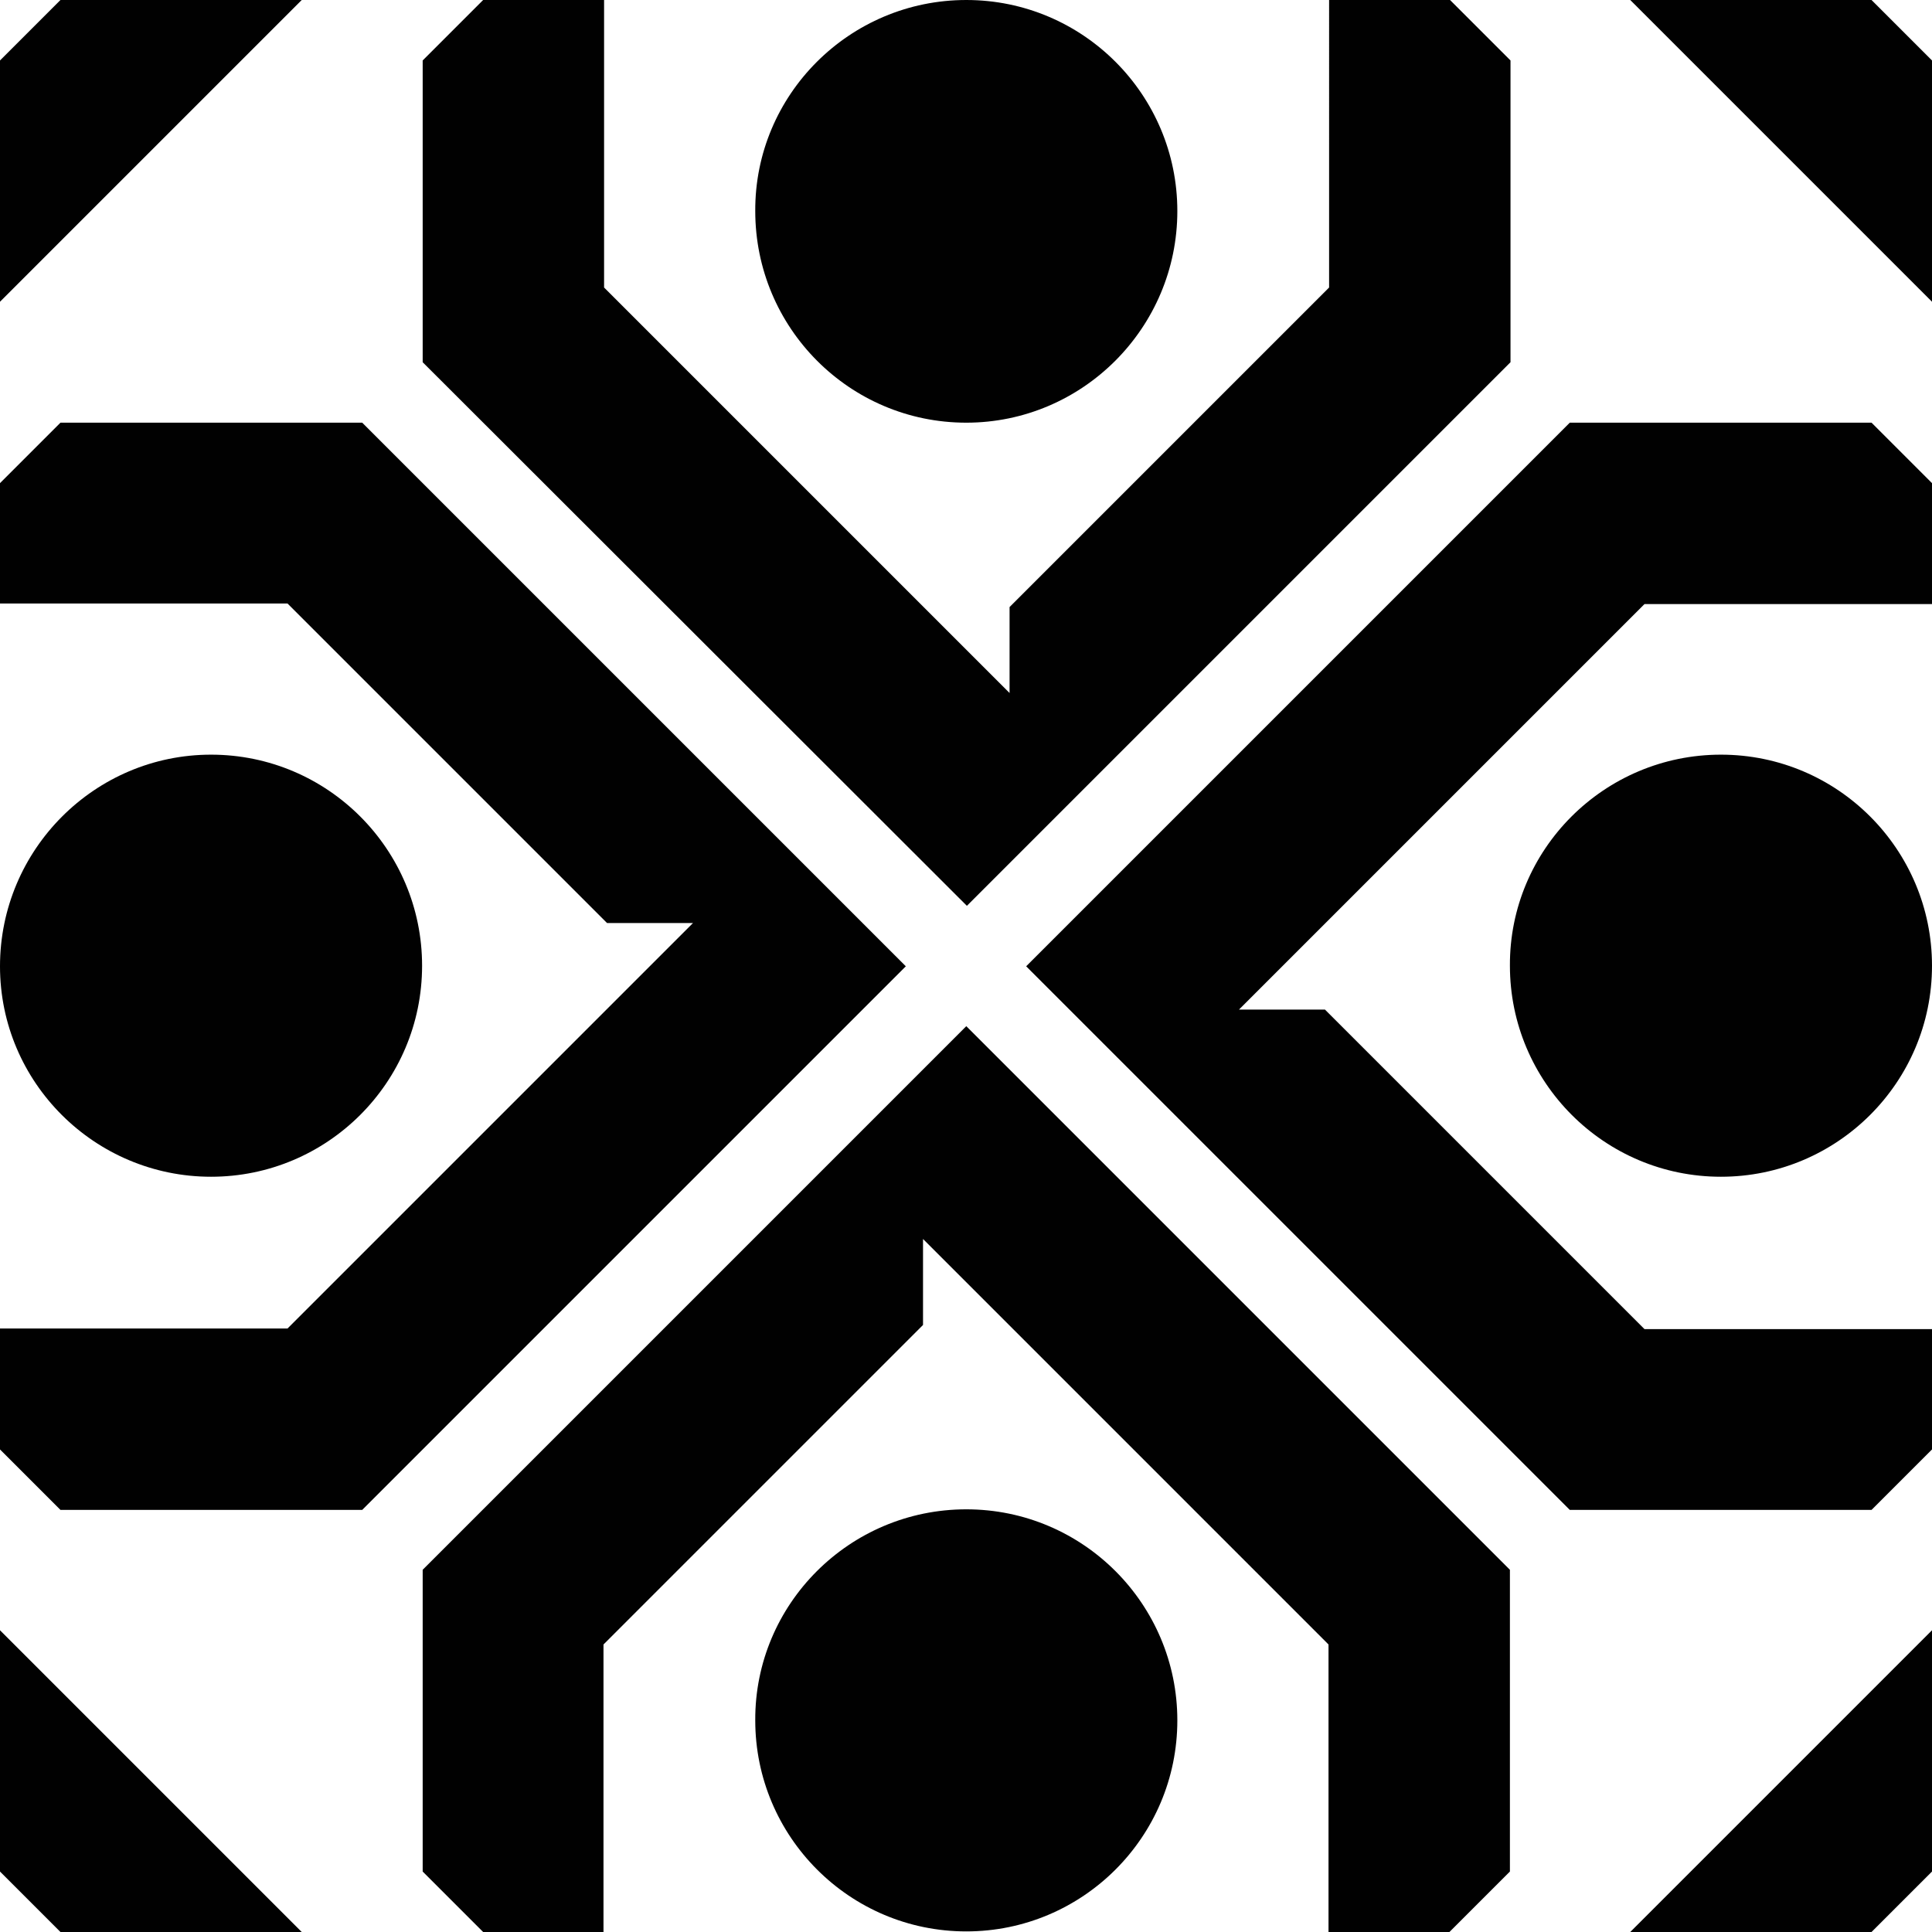 <?xml version="1.0" encoding="utf-8"?>
<!-- Generator: Adobe Illustrator 25.4.1, SVG Export Plug-In . SVG Version: 6.00 Build 0)  -->
<svg version="1.0" id="Layer_1" xmlns="http://www.w3.org/2000/svg" xmlns:xlink="http://www.w3.org/1999/xlink" x="0px" y="0px"
	 width="32.59px" height="32.59px" viewBox="0 0 32.59 32.59" enable-background="new 0 0 32.59 32.59" xml:space="preserve">
<path fill-rule="evenodd" clip-rule="evenodd" fill="#010101" d="M16.3,0c1.97,0,3.56,1.6,3.56,3.56c0,1.97-1.6,3.57-3.56,3.57
	c-1.97,0-3.56-1.6-3.56-3.57C12.73,1.6,14.33,0,16.3,0L16.3,0z M16.3,25.46c1.97,0,3.56,1.6,3.56,3.56c0,1.97-1.6,3.56-3.56,3.56
	c-1.97,0-3.56-1.6-3.56-3.56C12.73,27.06,14.33,25.46,16.3,25.46L16.3,25.46z M29.03,12.73c1.97,0,3.56,1.6,3.56,3.56
	c0,1.97-1.6,3.56-3.56,3.56c-1.97,0-3.56-1.6-3.56-3.56C25.46,14.33,27.06,12.73,29.03,12.73L29.03,12.73z M3.56,12.73
	c1.97,0,3.56,1.6,3.56,3.56c0,1.97-1.6,3.56-3.56,3.56S0,18.26,0,16.3C0,14.33,1.6,12.73,3.56,12.73L3.56,12.73z M10.19,4.85
	l6.84,6.84v-1.45l5.39-5.39V0h2.04l1.02,1.02v5.09l-9.17,9.17L7.13,6.11V1.02L8.15,0h2.04V4.85L10.19,4.85z M8.15,32.59l-1.02-1.02
	v-5.09l9.17-9.17l9.17,9.17v5.09l-1.02,1.02h-2.04v-4.85l-6.84-6.84v1.45l-5.39,5.39v4.85H8.15L8.15,32.59z M32.59,24.45l-1.02,1.02
	h-5.09l-9.17-9.17l9.17-9.17h5.09l1.02,1.02v2.04h-4.85l-6.84,6.84h1.45l5.39,5.39h4.85V24.45L32.59,24.45z M6.11,7.13l9.17,9.17
	l-9.17,9.17H1.02L0,24.45v-2.04h4.85l6.84-6.84h-1.45l-5.39-5.39H0V8.15l1.02-1.02H6.11L6.11,7.13z M0,1.02L1.02,0h4.07L0,5.09V1.02
	L0,1.02z M32.59,1.02v4.07L27.5,0h4.07L32.59,1.02L32.59,1.02z M0,31.57V27.5l5.09,5.09H1.02L0,31.57L0,31.57z M32.59,31.57
	l-1.02,1.02H27.5l5.09-5.09V31.57L32.59,31.57z"/>
</svg>

